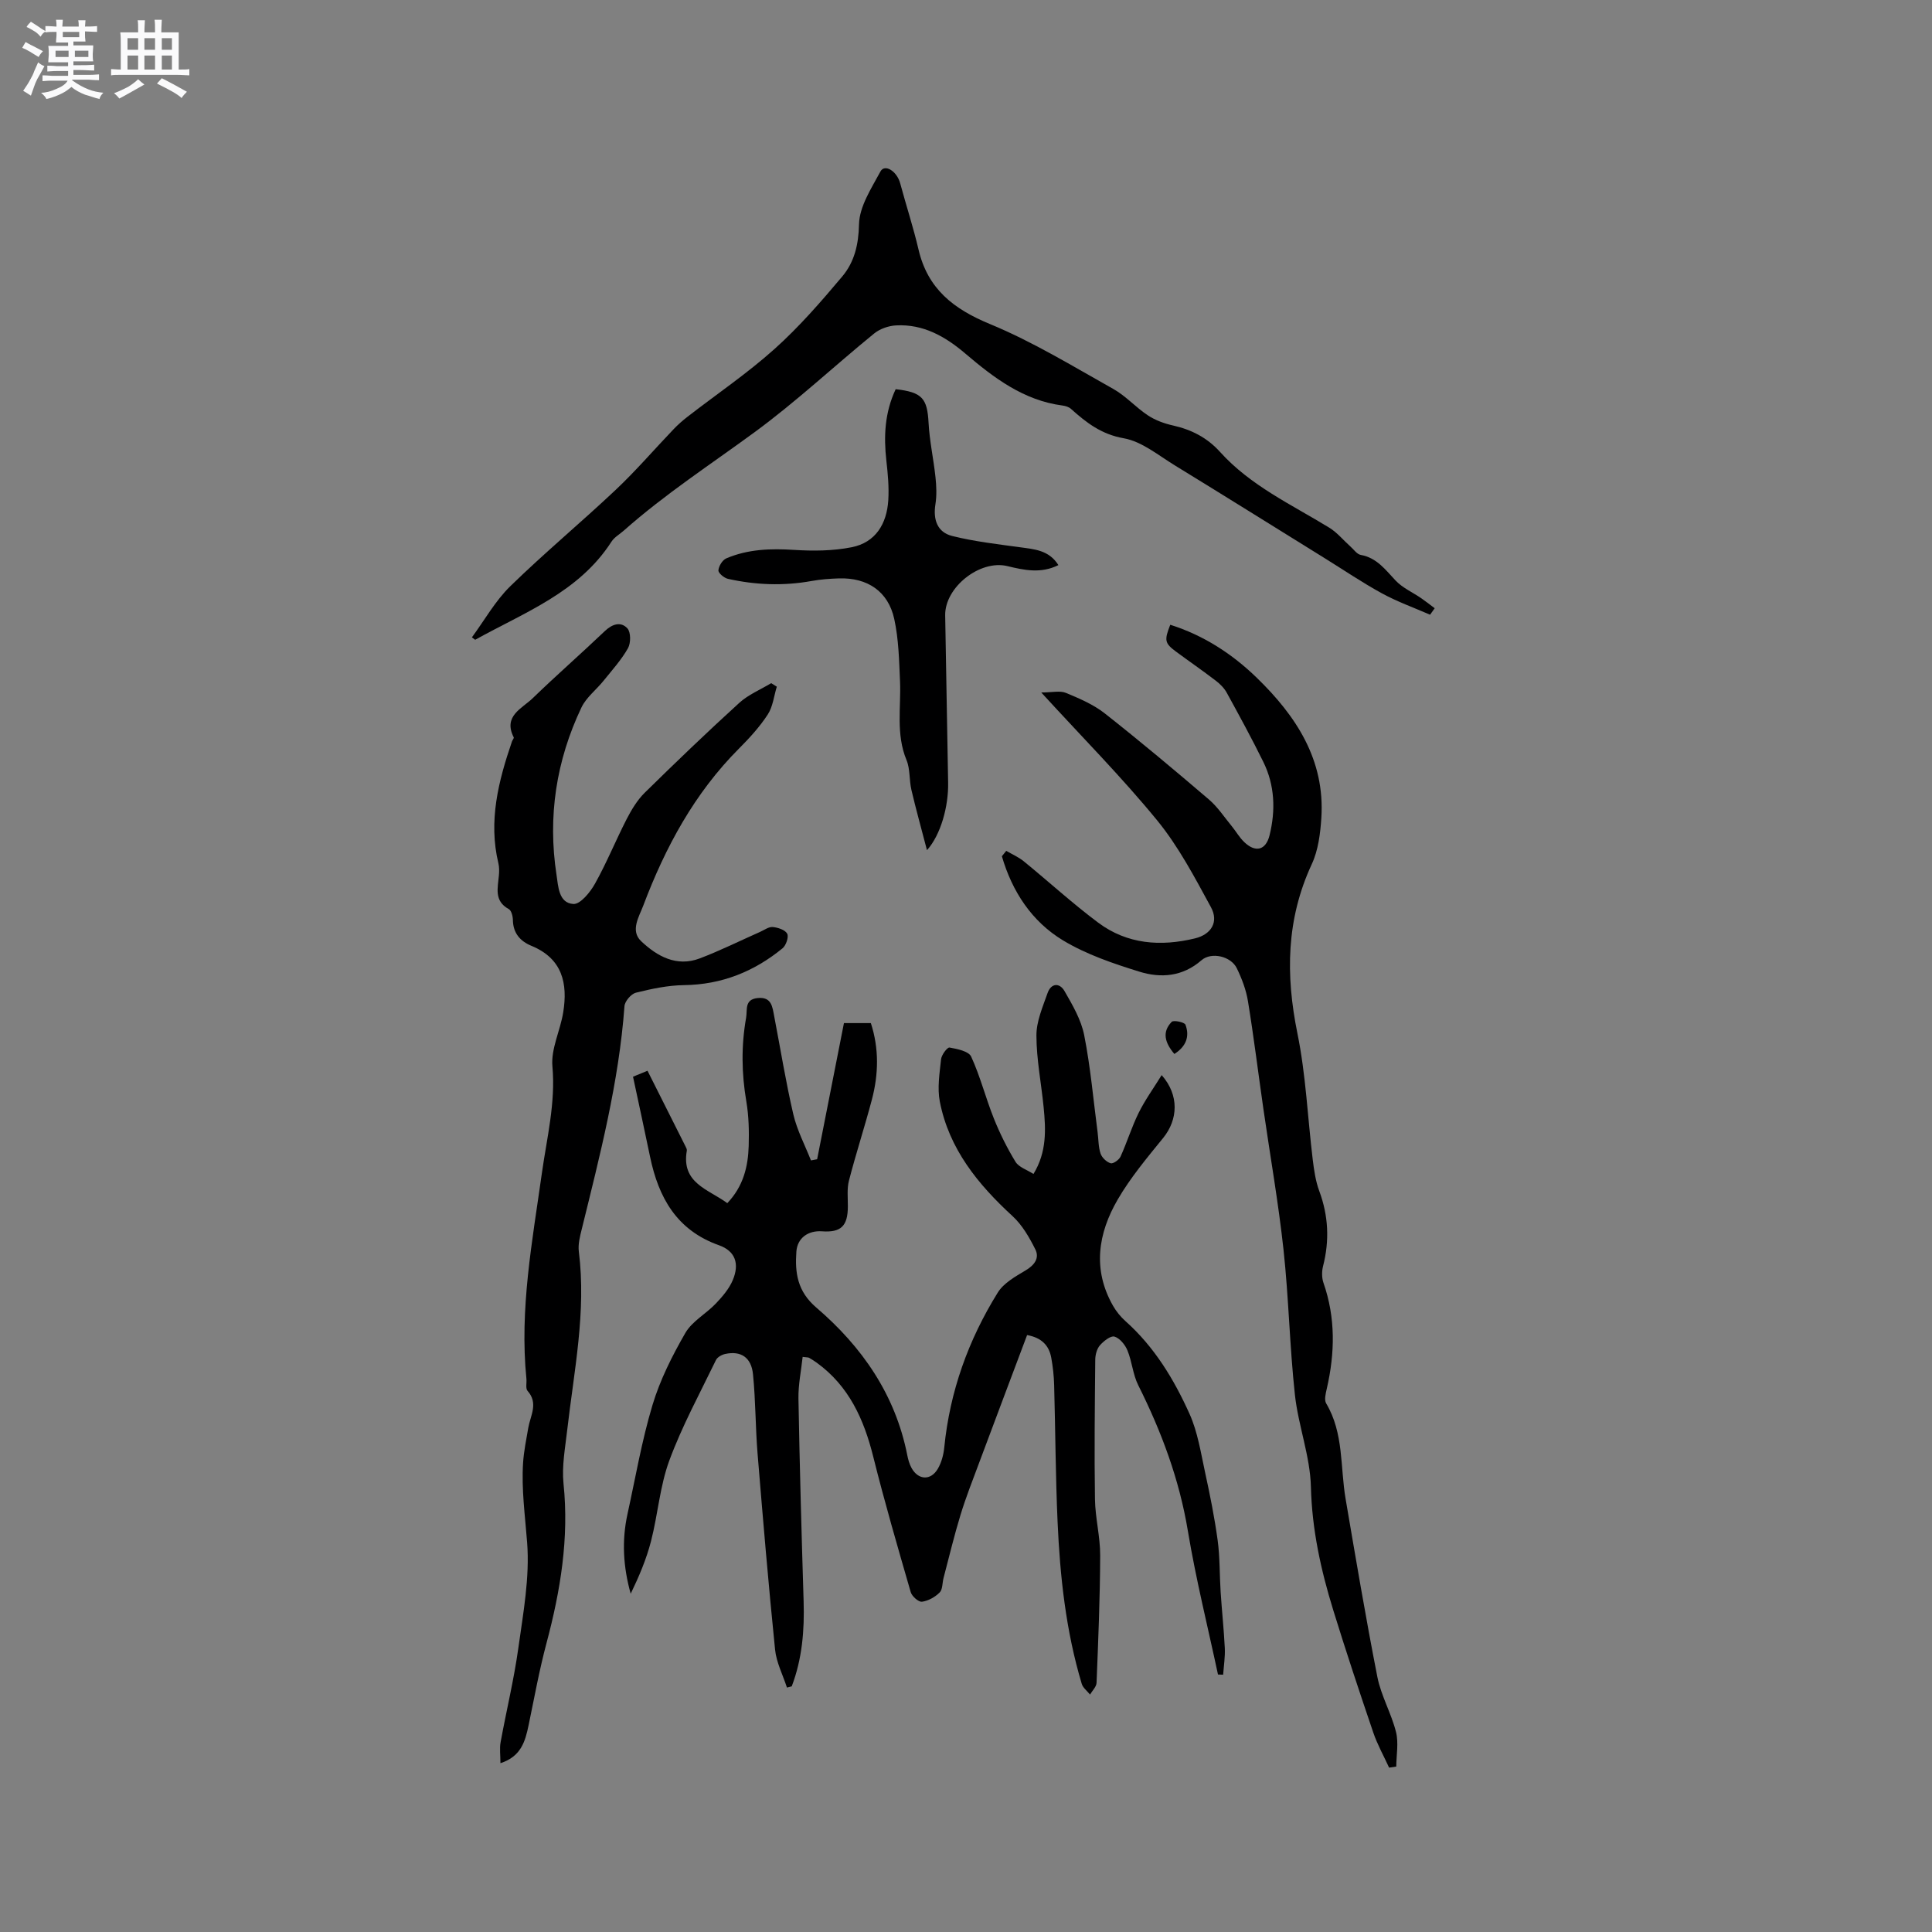 <svg enable-background="new 0 0 400 400" viewBox="0 0 400 400" xmlns="http://www.w3.org/2000/svg"><rect x="0" y="0" width="400" height="400" fill="#808080" stroke="none"/><path d="m6.8 9.5c.6.3 1.3.7 2.1 1.1-.4.4-.7.8-.9 1.2-.7-.4-1.3-.8-1.8-1.1s-1.1-.6-1.6-.8c.2-.4.5-.8.7-1.2.4.2.8.5 1.5.8zm.9 6.9c-.3.6-.5 1.1-.7 1.7s-.4 1.1-.6 1.7c-.6-.4-1.1-.7-1.6-1 .7-1 1.2-1.8 1.5-2.4.3-.5.6-1.1.8-1.7.3-.6.5-1.2.8-1.8.3.3.8.6 1.3.8-.7 1.3-1.2 2.2-1.5 2.7zm.1-11c.4.3 1 .7 1.7 1.1-.5.2-.8.6-1.1 1.1-.5-.6-1-1-1.4-1.2s-.9-.6-1.5-.8c.2-.4.5-.7.9-1.1.5.3.9.6 1.4.9zm10.5 13.1c1 .4 2 .6 3.1.7-.4.4-.7.8-.8 1.3-.9-.2-1.9-.6-3-.9-1-.4-2-.9-2.8-1.6-.5.4-1.1.9-1.9 1.3s-1.9.9-3.3 1.2c-.1-.3-.5-.8-1.1-1.3 1 0 2.1-.3 3.2-.8 1.2-.5 1.9-1 2.3-1.7h-3.2c-.4 0-1 0-2 .1v-1.2c1 0 1.7.1 2 .1h3.3v-1h-2.3c-.2 0-.9 0-2 .1v-1.2c1.2 0 1.9.1 2 .1h2.3v-.8h-4.1c0-.7.1-1.2.1-1.6 0-.5 0-1.1-.1-1.8h4.1v-.7h-2.5c0-.6.1-1.1.1-1.6v-.6h-.5c-.4 0-1 0-1.8.1v-1.3c1.2 0 1.9.1 2.1.1h.2c0-.3 0-.8-.1-1.4h1.4c0 .6-.1 1-.1 1.4h3.4c0-.4 0-.8-.1-1.3h1.5c0 .4-.1.9-.1 1.3.7 0 1.5 0 2.5-.1v1.2c-1 0-1.8-.1-2.5-.1v.6c0 .3 0 .8.1 1.5h-2.5v.8h4.1c0 .7-.1 1.3-.1 1.8s0 1 .1 1.5h-4.1v.8h1.4c.8 0 1.8 0 2.9-.1v1.2c-1 0-1.9-.1-2.8-.1h-1.5v1h3.2c.3 0 1 0 2.1-.1v1.2c-1.1 0-1.8-.1-2.1-.1h-3.4l-.1.1c1.4 1 2.4 1.5 3.4 1.9zm-4.1-6.7v-1.3h-2.7v1.3zm2.2-4.1v-1.1h-3.4v1.1zm1.9 4.1v-1.3h-2.8v1.3z" fill="#fafafb"/><path d="m37 6.7v2.3 5.4c1 0 1.8 0 2.2-.1v1.3c-.6 0-1.5-.1-2.5-.1h-11.9c-.7 0-1.3 0-1.8.1v-1.3c.5 0 1.1.1 2 .1v-5.2c0-1 0-1.8-.1-2.5h3.7c0-1.3 0-2.1-.1-2.5h1.5c0 .4-.1 1.3-.1 2.5h2.2c0-1.2 0-2.1-.1-2.6h1.5c0 .4-.1 1.3-.1 2.6zm-12.3 13.7c-.3-.4-.7-.8-1.1-1.1 1.1-.4 2.1-.9 2.9-1.3.8-.5 1.5-1 2.1-1.6.4.4.9.8 1.3 1.1-2.5 1.4-4.2 2.4-5.2 2.9zm3.9-10.1v-2.4h-2.2v2.4zm0 4.1v-2.9h-2.2v2.9zm3.5-4.1v-2.4h-2.2v2.4zm0 4.1v-2.9h-2.2v2.9zm.4 2.9 1-1.1c.6.3 1.4.7 2.5 1.3s2 1.1 2.7 1.5c-.4.4-.8.8-1.1 1.3-.8-.8-2.5-1.7-5.1-3zm3.1-7v-2.4h-2.1v2.4zm0 4.1v-2.9h-2.1v2.9z" fill="#fafafb"/><g fill="#000001"><path d="m213.97 243.06c2.78-4.57 2.56-9.2 2.1-13.85-.49-4.95-1.48-9.88-1.49-14.82-.01-2.93 1.3-5.91 2.3-8.77.74-2.13 2.52-2.18 3.52-.42 1.66 2.88 3.44 5.93 4.07 9.12 1.31 6.63 1.9 13.41 2.78 20.13.19 1.47.15 3.02.61 4.39.29.84 1.24 1.75 2.08 2 .52.16 1.74-.7 2.05-1.37 1.35-2.97 2.31-6.13 3.75-9.05 1.31-2.65 3.06-5.07 4.77-7.83 3.68 4.17 3.38 9.22.32 13-3.33 4.1-6.77 8.2-9.41 12.74-4.08 7.01-5.27 14.5-.98 22.02.67 1.17 1.57 2.28 2.58 3.18 5.99 5.34 10.05 12.06 13.27 19.22 1.69 3.77 2.33 8.05 3.22 12.14 1.01 4.63 1.95 9.3 2.59 13.99.48 3.54.39 7.16.62 10.73.25 3.87.67 7.72.86 11.59.09 1.83-.21 3.69-.34 5.53-.36-.01-.71-.02-1.07-.04-2.11-9.89-4.57-19.73-6.23-29.7-1.77-10.69-5.47-20.59-10.28-30.2-1.11-2.21-1.28-4.87-2.23-7.19-.48-1.18-1.59-2.54-2.69-2.87-.78-.24-2.25.93-3.02 1.81-.63.73-.95 1.96-.96 2.97-.09 9.62-.21 19.25-.06 28.87.06 3.91 1.1 7.8 1.08 11.7-.03 8.77-.4 17.55-.75 26.32-.03.83-.88 1.63-1.35 2.44-.59-.74-1.47-1.39-1.72-2.23-3.28-10.94-4.5-22.21-5-33.55-.42-9.42-.45-18.86-.71-28.29-.05-1.9-.26-3.8-.6-5.67-.46-2.53-1.98-4.14-5-4.69-3.31 8.81-6.64 17.63-9.94 26.47-1.33 3.56-2.73 7.11-3.84 10.74-1.32 4.32-2.37 8.72-3.52 13.09-.27 1.02-.17 2.37-.81 3-.95.95-2.36 1.74-3.66 1.91-.7.09-2.07-1.12-2.32-1.97-2.7-9.33-5.42-18.66-7.77-28.08-1.93-7.73-5.03-14.6-11.67-19.42-.51-.37-1.05-.71-1.6-1.03-.17-.1-.4-.07-1.34-.19-.31 2.89-.92 5.76-.87 8.63.25 13.98.64 27.97 1.07 41.95.19 6.05-.3 11.95-2.46 17.63-.33.08-.66.17-.99.25-.85-2.62-2.19-5.19-2.46-7.86-1.37-13.49-2.51-27-3.62-40.52-.45-5.48-.4-11.01-.95-16.48-.35-3.52-2.52-4.9-5.74-4.21-.72.15-1.64.66-1.93 1.27-3.33 6.88-7.01 13.64-9.65 20.78-1.96 5.31-2.37 11.17-3.79 16.7-.96 3.74-2.49 7.33-4.21 10.89-1.56-5.54-1.87-10.99-.67-16.47 1.66-7.55 2.96-15.21 5.18-22.59 1.56-5.2 4.08-10.2 6.8-14.92 1.41-2.44 4.31-3.98 6.34-6.12 1.36-1.43 2.73-3.04 3.48-4.82 1.43-3.38.54-6.02-2.84-7.22-8.77-3.11-12.52-9.86-14.28-18.32-1.14-5.48-2.32-10.94-3.53-16.58 1.28-.53 2.42-.99 3-1.23 2.7 5.37 5.28 10.5 7.86 15.64.14.28.33.62.28.9-1.19 6.76 4.47 7.98 8.38 10.87 3.34-3.51 4.3-7.59 4.43-11.86.09-3.06.02-6.19-.49-9.2-.99-5.79-1.07-11.52-.05-17.3.3-1.68-.38-3.8 2.35-4.1 2.97-.33 3.1 1.86 3.48 3.82 1.3 6.76 2.39 13.56 3.95 20.26.77 3.28 2.4 6.36 3.65 9.53.43-.08.85-.16 1.28-.24 1.84-9.34 3.68-18.68 5.55-28.19h5.57c1.71 5.24 1.61 10.56.21 15.86-1.48 5.6-3.29 11.13-4.74 16.74-.44 1.69-.22 3.56-.23 5.35-.01 4.07-1.41 5.44-5.35 5.16-2.85-.2-5.1 1.35-5.31 4.2-.31 4.38.19 8.22 4.13 11.59 9.44 8.08 16.34 17.99 18.82 30.5.18.93.44 1.88.89 2.7 1.38 2.52 3.97 2.67 5.43.2.77-1.3 1.2-2.92 1.35-4.44 1.15-11.58 4.98-22.25 11.08-32.07 1.22-1.97 3.65-3.33 5.75-4.58 1.85-1.1 2.93-2.55 2.02-4.37-1.24-2.48-2.72-5.05-4.73-6.89-7.17-6.59-13.13-13.91-15.04-23.69-.55-2.81-.05-5.87.26-8.79.1-.9 1.29-2.49 1.75-2.41 1.6.29 3.97.76 4.48 1.88 1.89 4.11 3 8.57 4.69 12.79 1.24 3.1 2.75 6.14 4.49 8.99.7 1.13 2.36 1.64 3.72 2.52z"/><path d="m103.61 365.05c0-1.68-.2-3.04.03-4.32 1.19-6.53 2.77-12.99 3.68-19.55 1.01-7.23 2.37-14.6 1.82-21.78-.42-5.52-1.2-11.01-.84-16.56.16-2.41.66-4.81 1.07-7.2.44-2.57 2.15-5.1-.15-7.68-.44-.5-.15-1.64-.23-2.49-1.45-14.41 1.22-28.49 3.21-42.65 1.03-7.3 2.85-14.48 2.17-22.05-.32-3.61 1.62-7.38 2.23-11.13.99-6.05-.17-11.18-6.58-13.82-2.29-.94-3.78-2.6-3.83-5.31-.01-.79-.3-1.99-.85-2.29-3.1-1.7-2.27-4.38-2.05-6.97.07-.83.09-1.7-.1-2.5-2.11-8.76 0-17.04 2.81-25.24.1-.3.45-.67.36-.85-2.25-4.44 1.73-5.96 3.95-8.12 4.87-4.72 9.99-9.19 14.9-13.87 1.56-1.49 3.32-2.04 4.68-.58.73.78.73 3.04.13 4.11-1.37 2.42-3.29 4.54-5.05 6.73-1.51 1.88-3.59 3.45-4.59 5.55-5.23 10.99-7.01 22.6-5.16 34.65.36 2.35.43 5.84 3.49 6.03 1.44.09 3.5-2.44 4.49-4.23 2.42-4.33 4.29-8.96 6.56-13.38 1-1.93 2.18-3.9 3.71-5.41 6.42-6.31 12.92-12.55 19.58-18.61 1.88-1.72 4.39-2.74 6.62-4.09.39.24.77.49 1.16.73-.6 1.94-.81 4.13-1.88 5.77-1.66 2.54-3.76 4.85-5.92 7.01-9.25 9.26-15.29 20.48-19.85 32.55-.85 2.26-2.74 5.18-.44 7.36 3.3 3.12 7.33 5.39 12.13 3.57 4.25-1.61 8.33-3.65 12.49-5.49.87-.38 1.78-1.08 2.62-1.01 1.08.1 2.58.59 3 1.38.36.68-.24 2.43-.96 3.02-5.91 4.84-12.62 7.53-20.4 7.63-3.34.04-6.71.76-9.97 1.57-.99.25-2.29 1.77-2.36 2.79-1.15 15.72-5.09 30.9-8.83 46.11-.38 1.53-.81 3.17-.62 4.68 1.57 12.5-1 24.71-2.41 37.01-.42 3.67-1.13 7.43-.76 11.05 1.17 11.29-.63 22.15-3.51 32.97-1.5 5.62-2.54 11.36-3.72 17.05-.7 3.35-1.56 6.48-5.83 7.86z"/><path d="m208.33 176.16c1.22.71 2.56 1.29 3.64 2.17 5.16 4.21 10.09 8.73 15.42 12.71 6 4.47 12.91 4.97 20.03 3.24 3.35-.82 4.96-3.4 3.29-6.46-3.37-6.19-6.71-12.56-11.14-17.98-7.3-8.92-15.45-17.14-23.99-26.47 2.27 0 3.87-.42 5.09.08 2.8 1.16 5.71 2.4 8.06 4.25 7.33 5.77 14.48 11.77 21.57 17.83 1.82 1.56 3.18 3.65 4.72 5.52.87 1.06 1.56 2.3 2.54 3.25 2.34 2.28 4.51 1.78 5.29-1.37 1.27-5.16 1.09-10.34-1.29-15.18s-4.97-9.58-7.57-14.32c-.53-.97-1.4-1.84-2.3-2.52-2.69-2.06-5.49-3.99-8.21-6-2.35-1.74-2.46-2.33-1.19-5.56 6.89 2.18 12.8 6.01 17.92 10.98 8.15 7.92 14.14 17 13.36 29.01-.21 3.23-.64 6.69-1.98 9.57-5.29 11.39-5.44 22.94-2.97 35.06 1.75 8.57 2.11 17.42 3.17 26.13.27 2.19.59 4.44 1.35 6.49 1.91 5.15 2.14 10.28.78 15.57-.27 1.07-.27 2.38.08 3.41 2.54 7.26 2.39 14.55.7 21.93-.23 1-.57 2.32-.13 3.06 3.66 6.14 2.89 13.13 4.02 19.75 2.1 12.31 4.17 24.63 6.58 36.89.77 3.9 2.89 7.52 3.86 11.4.56 2.25.07 4.76.05 7.15-.49.07-.99.15-1.48.22-1.11-2.43-2.44-4.78-3.29-7.3-2.86-8.4-5.66-16.83-8.28-25.32-2.56-8.3-4.4-16.67-4.62-25.51-.16-6.37-2.61-12.65-3.31-19.04-1.09-9.99-1.28-20.07-2.36-30.05-1.06-9.76-2.77-19.44-4.17-29.17-1.07-7.42-1.98-14.87-3.19-22.27-.38-2.36-1.27-4.7-2.32-6.86-1.2-2.46-5.25-3.44-7.32-1.63-3.9 3.4-8.41 3.73-12.85 2.35-5.42-1.68-10.96-3.56-15.78-6.46-6.5-3.92-10.56-10.14-12.68-17.43.29-.37.59-.75.9-1.12z"/><path d="m296.08 127.27c-3.32-1.45-6.77-2.68-9.94-4.41-4.08-2.23-7.94-4.85-11.89-7.3-10.34-6.41-20.65-12.86-31.02-19.21-3.42-2.09-6.83-4.95-10.57-5.61-4.65-.82-7.75-3.24-10.93-6.09-.44-.4-1.14-.61-1.75-.69-8.06-1.06-14.2-5.72-20.12-10.76-4.14-3.53-8.7-6.13-14.33-5.83-1.56.08-3.35.7-4.55 1.68-8.3 6.76-16.14 14.12-24.76 20.44-9.1 6.67-18.57 12.83-27.04 20.34-.87.77-1.98 1.38-2.59 2.33-6.76 10.5-18.03 14.63-28.21 20.3-.23-.17-.45-.33-.68-.5 2.62-3.56 4.83-7.54 7.95-10.59 7.05-6.88 14.65-13.19 21.82-19.95 4.22-3.98 8.01-8.4 12.03-12.6.87-.91 1.83-1.75 2.82-2.52 6.02-4.67 12.37-8.97 18.03-14.04 5.09-4.56 9.62-9.78 14.03-15.02 2.5-2.98 3.38-6.57 3.47-10.8.08-3.69 2.56-7.45 4.44-10.94.88-1.63 3.4-.09 4.09 2.47 1.23 4.57 2.71 9.08 3.79 13.69 1.9 8.15 7.24 12.32 14.81 15.44 8.85 3.65 17.13 8.73 25.52 13.43 2.59 1.45 4.66 3.82 7.16 5.47 1.53 1.01 3.39 1.69 5.19 2.09 3.84.86 7.09 2.53 9.75 5.48 6.3 6.99 14.77 10.88 22.61 15.68 1.65 1.01 2.93 2.61 4.4 3.92.69.61 1.33 1.58 2.12 1.72 3.34.6 5.1 3.07 7.21 5.3 1.44 1.53 3.53 2.44 5.3 3.66.96.66 1.87 1.38 2.8 2.08-.31.44-.64.89-.96 1.34z"/><path d="m185.44 80.58c5.51.61 6.54 1.92 6.81 6.96.2 3.76 1.03 7.48 1.43 11.23.2 1.86.28 3.8-.01 5.63-.51 3.19.39 5.8 3.47 6.57 4.56 1.14 9.27 1.68 13.94 2.32 3.04.42 6.1.58 8.05 3.71-3.63 1.81-7.11 1.04-10.59.2-5.67-1.36-12.95 4.4-12.85 10.21.19 11.55.41 23.1.61 34.65.09 4.91-1.53 10.79-4.38 13.96-1.18-4.54-2.29-8.49-3.22-12.47-.48-2.04-.24-4.32-1.02-6.2-2.22-5.35-1.11-10.86-1.34-16.31-.19-4.32-.28-8.72-1.2-12.91-1.26-5.71-5.56-8.56-11.43-8.38-1.9.06-3.82.2-5.69.54-5.81 1.05-11.59.83-17.32-.45-.79-.18-2.01-1.21-1.96-1.76.07-.89.84-2.14 1.64-2.48 4.48-1.91 9.18-2.06 14.02-1.75 3.96.25 8.05.22 11.92-.55 4.97-.98 7.28-4.86 7.59-9.72.17-2.72-.09-5.5-.4-8.22-.56-5.03-.35-9.92 1.93-14.78z"/><path d="m243.14 218.21c-1.94-2.29-2.62-4.52-.55-6.65.39-.4 2.66.07 2.85.6.9 2.4.15 4.49-2.3 6.05z"/></g></svg>